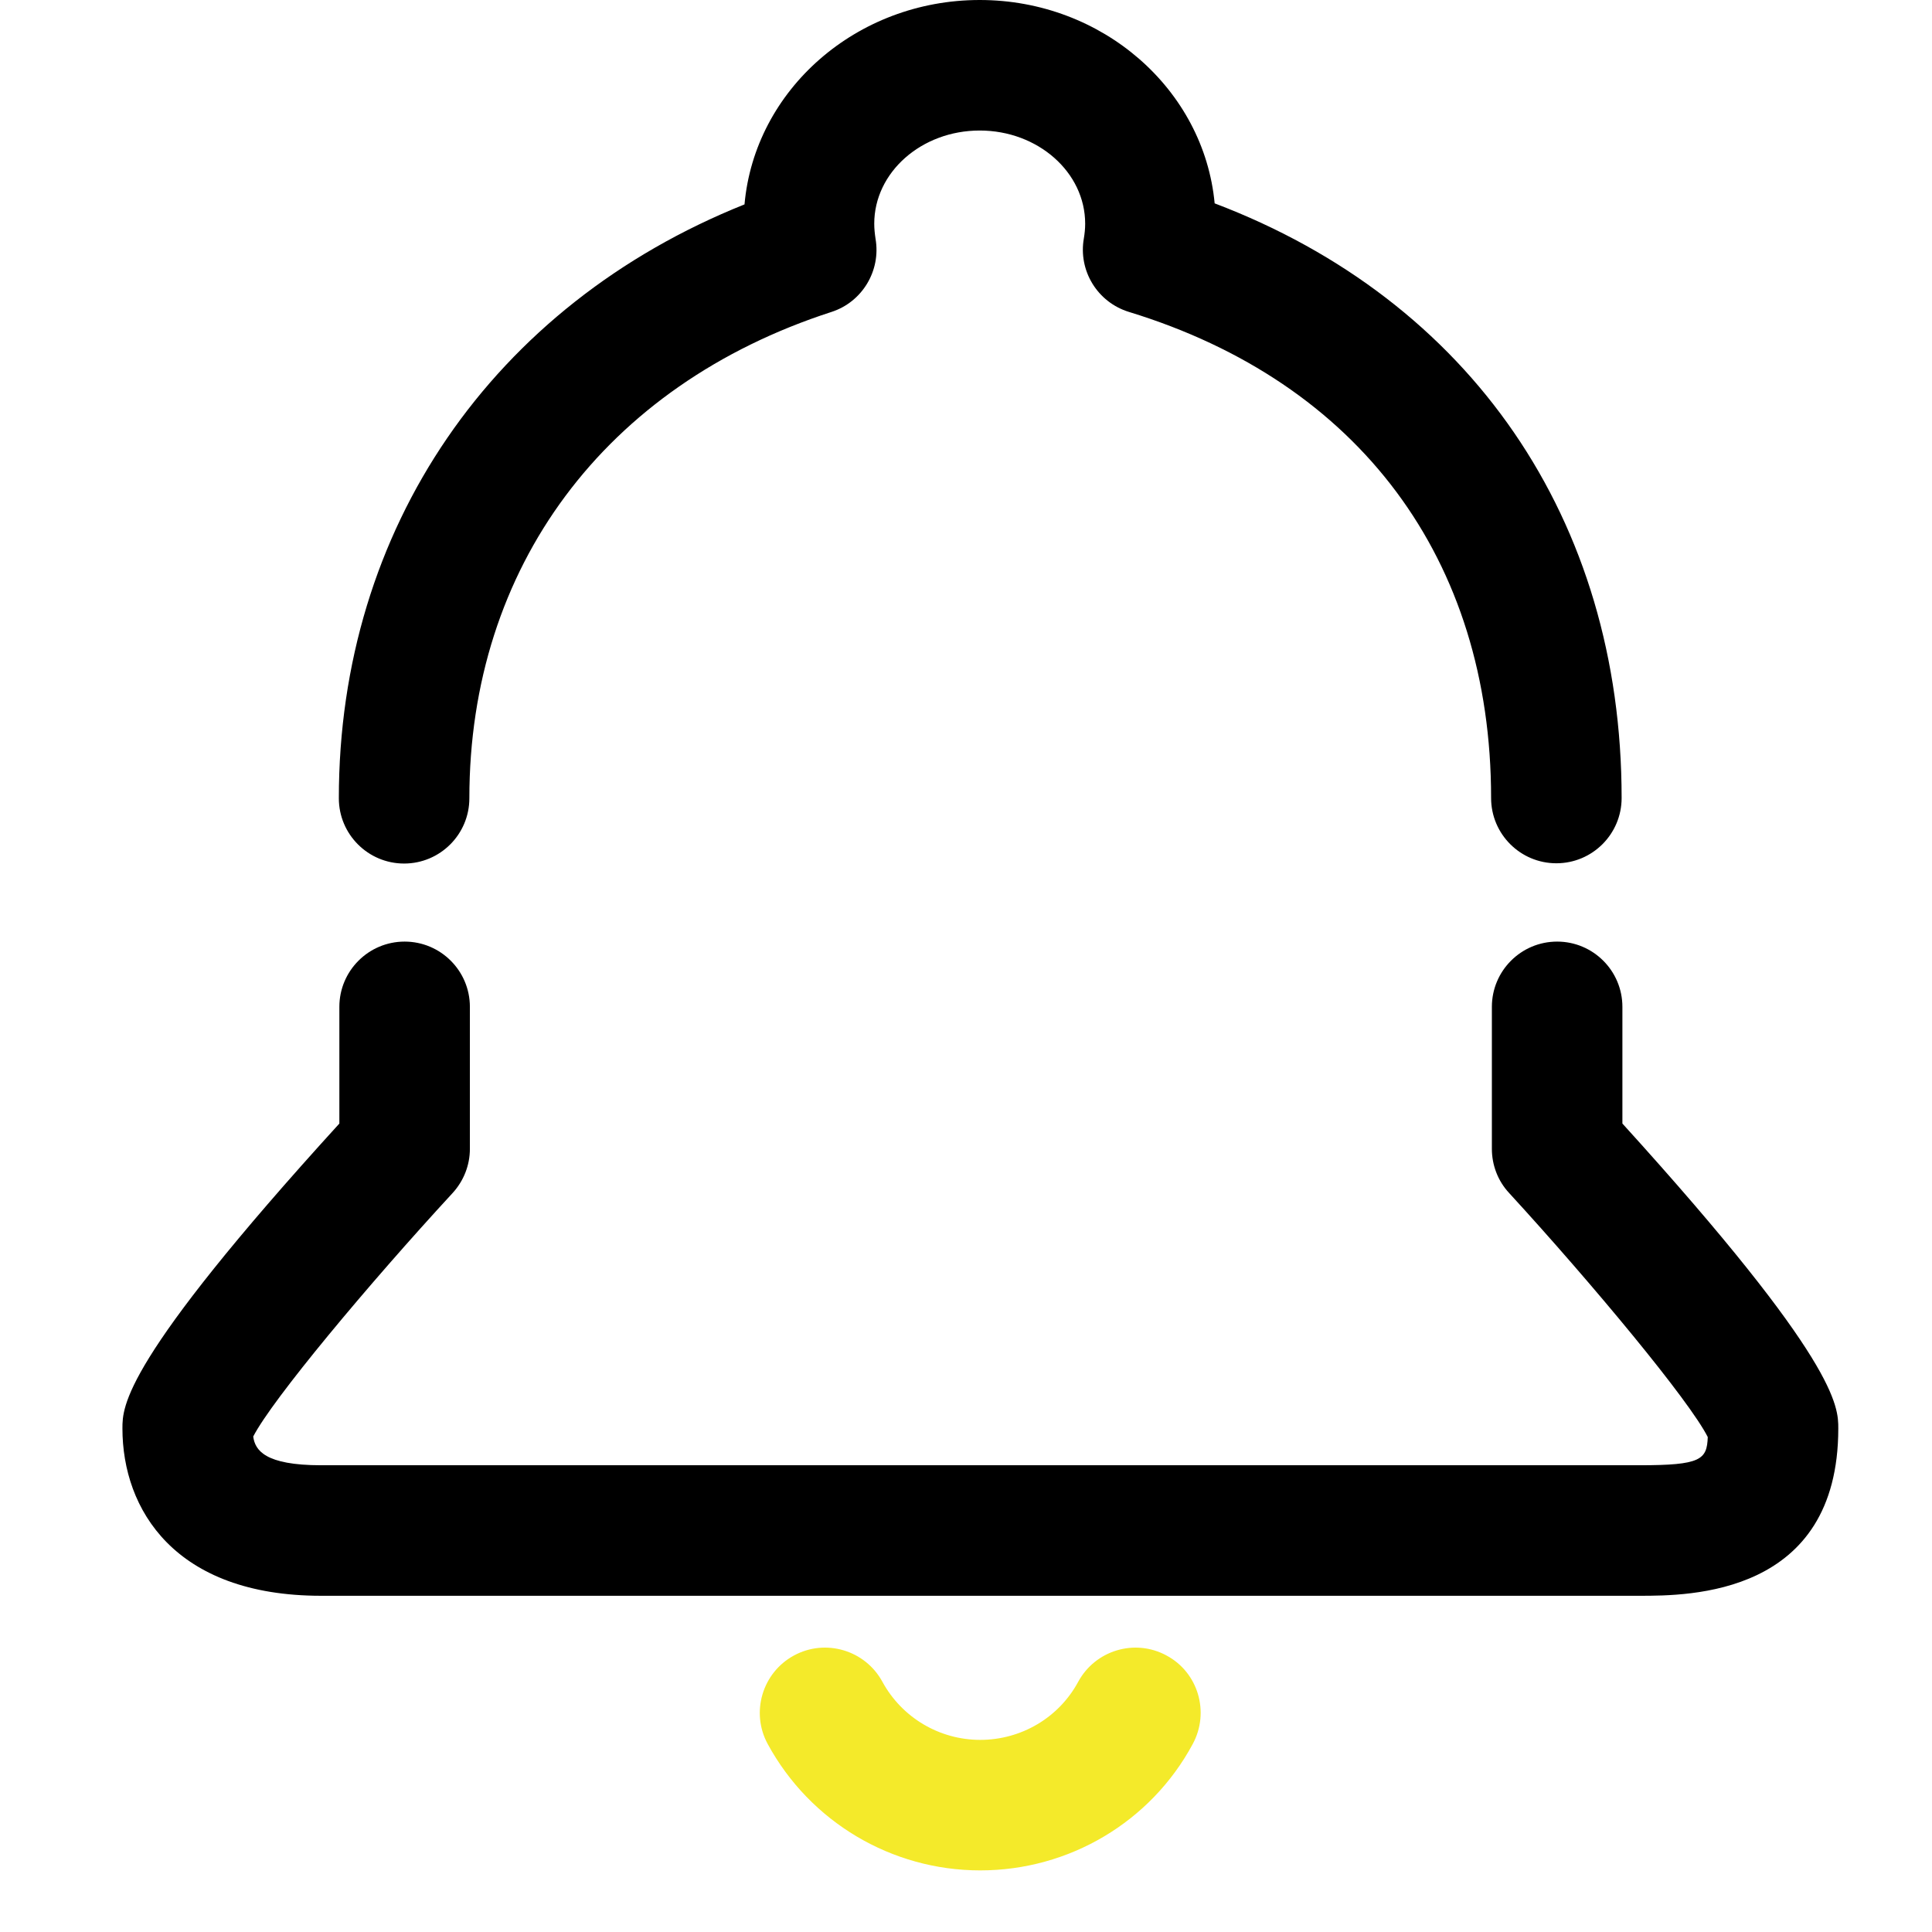 <?xml version="1.0" standalone="no"?><!DOCTYPE svg PUBLIC "-//W3C//DTD SVG 1.1//EN" "http://www.w3.org/Graphics/SVG/1.1/DTD/svg11.dtd"><svg t="1548813251930" class="icon" style="" viewBox="0 0 1024 1024" version="1.1" xmlns="http://www.w3.org/2000/svg" p-id="7010" xmlns:xlink="http://www.w3.org/1999/xlink" width="200" height="200"><defs><style type="text/css">html, * { user-select: text !important; }
html, * {  }
</style></defs><path d="M214.181 457.694c19.094 0 34.59-15.496 34.59-34.59 0-122.448 71.809-218.885 191.905-257.764 16.326-5.258 26.288-21.861 23.383-38.741-0.415-2.767-0.692-5.396-0.692-8.025 0-27.257 25.043-49.394 55.897-49.394 30.854 0 55.897 22.138 55.897 49.394 0 2.629-0.277 5.258-0.692 7.748-3.044 17.157 7.195 33.898 23.936 39.017 122.033 37.357 191.905 131.165 191.905 257.626 0 19.094 15.496 34.59 34.59 34.59s34.59-15.496 34.59-34.59c0-147.63-80.11-263.714-215.703-315.183-5.673-60.325-59.356-107.782-124.524-107.782-65.444 0-119.266 47.734-124.662 108.336-133.379 53.407-215.011 171.704-215.011 314.768 0 19.094 15.496 34.59 34.59 34.59v0z" p-id="7011"></path><path d="M859.905 595.5v-61.847c0-19.094-15.496-34.59-34.59-34.59s-34.59 15.496-34.59 34.59v75.268c0 8.578 3.182 17.018 9.132 23.383 44.413 48.426 95.607 110.134 105.292 129.366-0.415 12.037-3.736 14.943-36.112 14.943h-698.855c-29.886 0-35.005-8.025-35.974-15.22 10.1-19.647 61.293-80.94 105.707-129.090 5.811-6.365 9.132-14.666 9.132-23.383v-75.268c0-19.094-15.496-34.59-34.59-34.59s-34.59 15.496-34.59 34.59v61.847c-114.977 126.184-114.977 149.982-114.977 161.604 0 42.892 27.672 88.689 105.292 88.689h698.855c26.012 0 105.292 0 105.292-88.689 0-11.622 0-35.558-114.423-161.604v0z" p-id="7012"></path><path d="M618.329 877.477c-16.742-9.132-37.772-2.906-46.904 13.974-10.239 18.955-30.162 30.716-51.885 30.716-21.584 0-41.508-11.761-51.885-30.854-9.132-16.742-30.162-22.968-46.904-13.836-16.742 9.132-22.968 30.162-13.836 46.904 22.414 41.231 65.582 66.966 112.625 66.966 47.042 0 90.349-25.597 112.625-66.966 9.132-16.88 2.906-37.911-13.836-46.904v0z" p-id="7013" data-spm-anchor-id="a313x.7781069.0.i3" class="selected" fill="#f4ea2a"></path></svg>